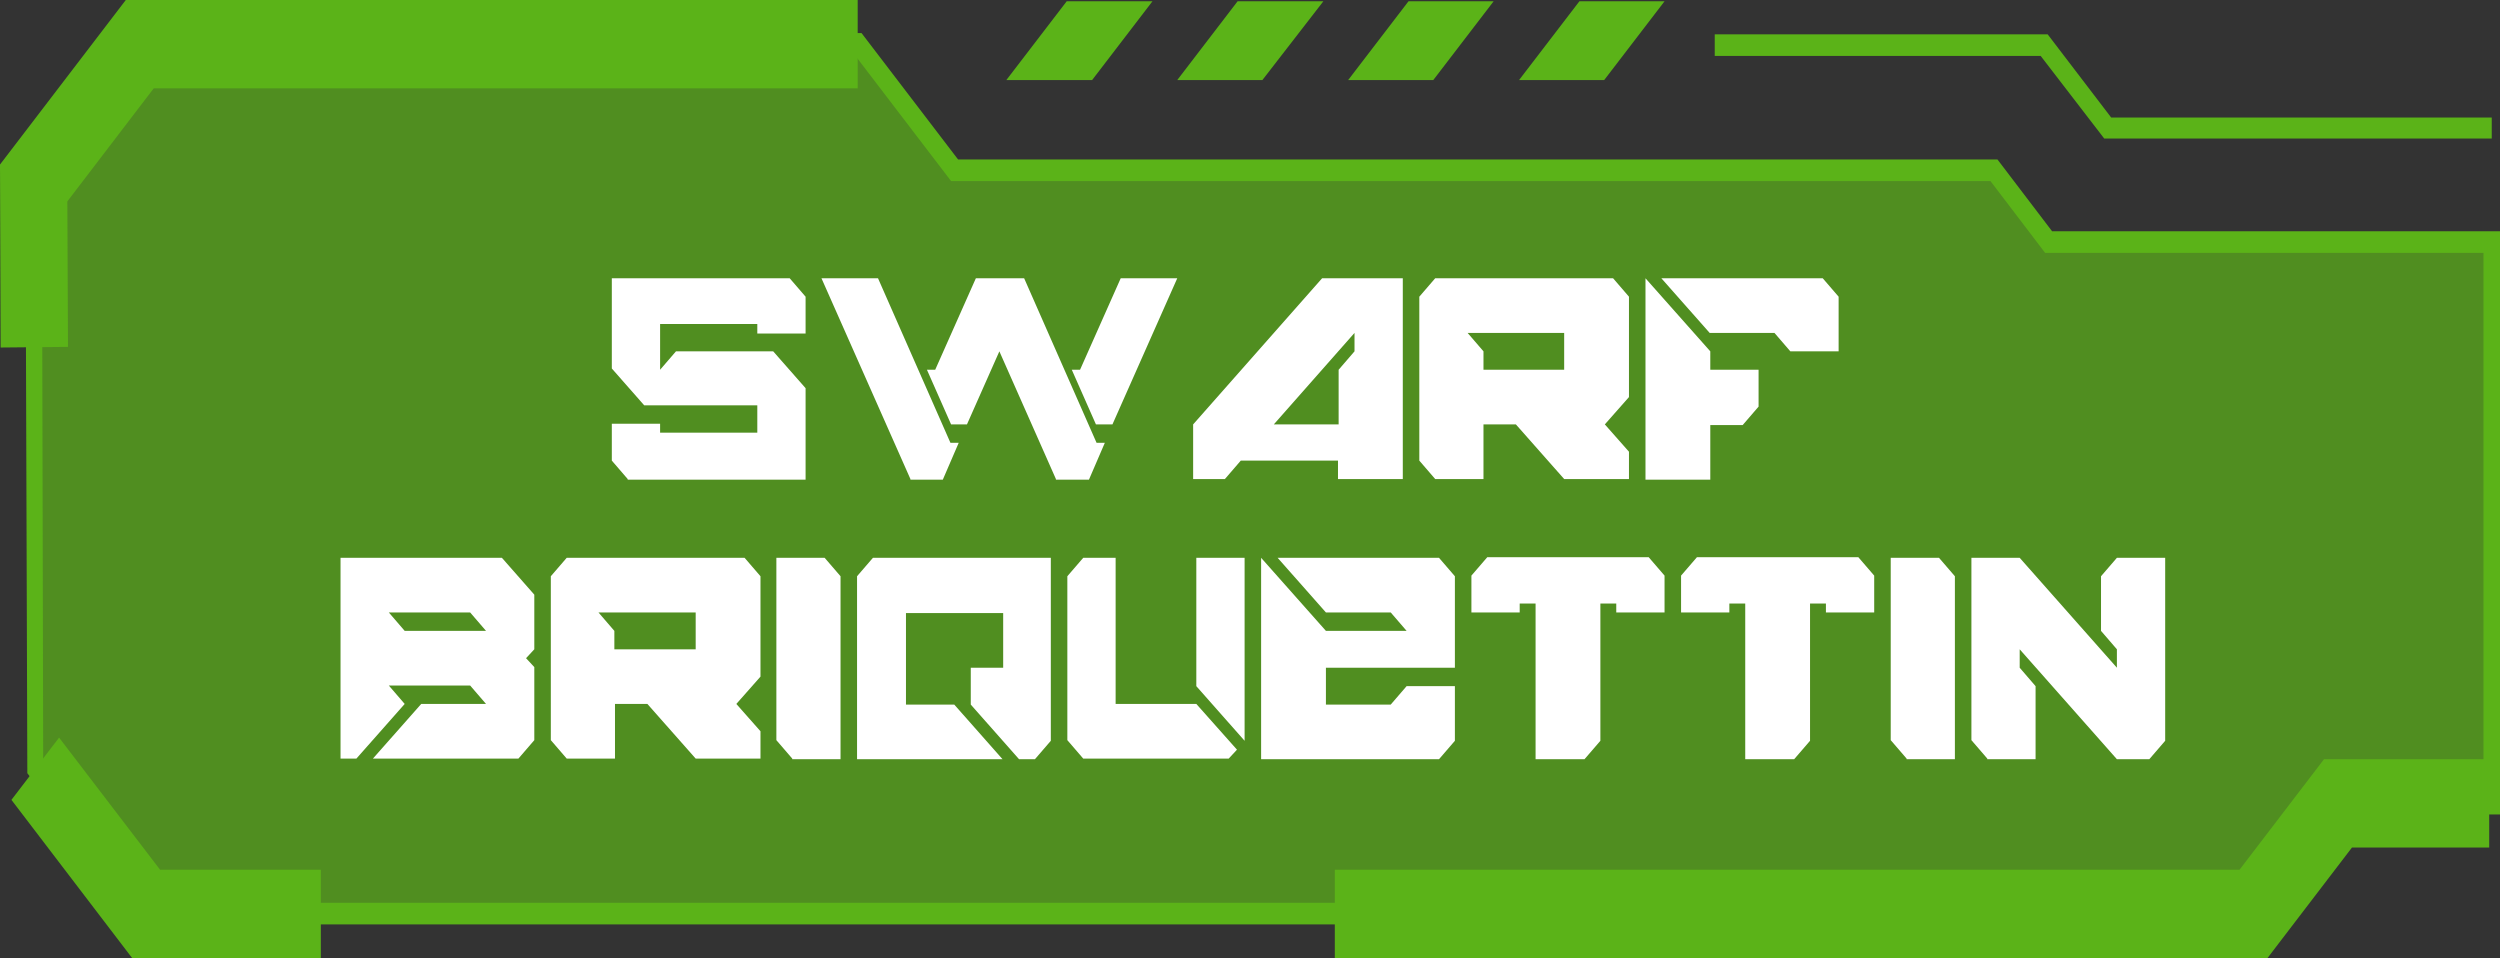 <?xml version="1.0" encoding="utf-8"?>
<!-- Generator: Adobe Illustrator 24.1.1, SVG Export Plug-In . SVG Version: 6.00 Build 0)  -->
<svg version="1.1" id="Layer_1" xmlns="http://www.w3.org/2000/svg" xmlns:xlink="http://www.w3.org/1999/xlink" x="0px" y="0px"
	 viewBox="0 0 393.5 150.8" style="enable-background:new 0 0 393.5 150.8;" xml:space="preserve">
<rect x="0" y="0" width="393.5" height="150.8" fill="#333333" stroke="none"/>
<style type="text/css">
	.st0{opacity:0.71;}
	.st1{fill:#5BB318;}
	.st2{enable-background:new    ;}
	.st3{fill:#FFFFFF;}
</style>
<g>
	<g>
		<g class="st0">
			<polygon class="st1" points="5.3,28.8 22,6.9 135,6.9 150.3,26.8 313.9,26.8 322.5,38.1 392.2,38.1 392.2,126.5 368,126.5 
				354.7,143.8 23,143.8 5.6,121 			"/>
		</g>
		<g>
			<g>
				<polygon class="st1" points="167.9,0.2 158.4,12.6 171.9,12.6 181.4,0.2 				"/>
			</g>
			<g>
				<polygon class="st1" points="194.8,0.2 185.3,12.6 198.7,12.6 208.3,0.2 				"/>
			</g>
			<g>
				<polygon class="st1" points="248.6,0.2 239.1,12.6 252.5,12.6 262,0.2 				"/>
			</g>
			<g>
				<polygon class="st1" points="221.7,0.2 212.2,12.6 225.6,12.6 235.1,0.2 				"/>
			</g>
		</g>
		<g>
			<path class="st1" d="M355.2,145.5H22.5L4.3,121.7V121L4,28.1L21.5,5.2h114.1l15.2,19.9h163.6l8.6,11.3h70.5v91.8h-25L355.2,145.5
				z M23.5,142.1h330.6l13.3-17.3h23.5v-85h-69l-8.6-11.3H149.7L134.5,8.6H22.6l-16,20.9l0.2,90.8L23.5,142.1z"/>
		</g>
		<g>
			<polygon class="st1" points="392.2,21.8 331.2,21.8 321.2,8.8 269.9,8.8 269.9,5.4 322.3,5.4 332.3,18.5 392.2,18.5 			"/>
		</g>
		<g>
			<polygon class="st1" points="50.5,150.8 20.8,150.8 1.8,125.9 9.3,116.1 25.2,136.9 50.5,136.9 			"/>
		</g>
		<g>
			<polygon class="st1" points="356.9,150.8 210.1,150.8 210.1,136.9 352.5,136.9 365.8,119.5 391.8,119.5 391.8,133.4 370.2,133.4 
							"/>
		</g>
		<g>
			<polygon class="st1" points="0.1,54.7 0,25.9 19.8,0 135,0 135,13.9 24.2,13.9 10.6,31.7 10.7,54.6 			"/>
		</g>
	</g>
</g>
<g>
	<g class="st2">
		<path class="st3" d="M98.8,75.4l-2.5-2.9v-5.8h7.6v1.4h15.3v-4.3h-17.8l-5.1-5.8V43.8h28l2.5,2.9v5.8h-7.6V51h-15.3v7.2l2.5-2.9
			h15.3l5.1,5.8v14.4H98.8z"/>
		<path class="st3" d="M143.3,75.4l-14-31.6h8.9l11.4,25.9h1.3l-2.5,5.8H143.3z M166.2,75.4l-8.9-20.1l-5.1,11.5h-2.5l-3.8-8.6h1.3
			l6.4-14.4h7.6l11.4,25.9h1.3l-2.5,5.8H166.2z M172.5,66.8l-3.8-8.6h1.3l6.4-14.4h8.9l-10.2,23H172.5z"/>
		<path class="st3" d="M187.8,75.4v-8.6l20.3-23h12.7v31.6h-10.2v-2.9h-15.3l-2.5,2.9H187.8z M210.7,66.8v-8.6l2.5-2.9v-2.9
			l-12.7,14.4H210.7z"/>
		<path class="st3" d="M225.9,75.4l-2.5-2.9V46.7l2.5-2.9h28l2.5,2.9v15.8l-3.8,4.3l3.8,4.3v4.3h-10.2l-7.6-8.6h-5.1v8.6H225.9z
			 M246.2,58.2v-5.8H231l2.5,2.9v2.9H246.2z"/>
		<path class="st3" d="M259,75.4V43.8l10.2,11.5v2.9h7.6v5.8l-2.5,2.9h-5.1v8.6H259z M281.8,55.3l-2.5-2.9h-10.2l-7.6-8.6h25.4
			l2.5,2.9v8.6H281.8z"/>
	</g>
	<g class="st2">
		<path class="st3" d="M53.6,119.4V87.8H79l5.1,5.8v8.6l-1.3,1.4l1.3,1.4v11.5l-2.5,2.9H58.7l7.6-8.6h10.2l-2.5-2.9H61.2l2.5,2.9
			l-7.6,8.6H53.6z M76.5,99.3l-2.5-2.9H61.2l2.5,2.9H76.5z"/>
		<path class="st3" d="M89.2,119.4l-2.5-2.9V90.7l2.5-2.9h28l2.5,2.9v15.8l-3.8,4.3l3.8,4.3v4.3h-10.2l-7.6-8.6h-5.1v8.6H89.2z
			 M109.5,102.2v-5.8H94.2l2.5,2.9v2.9H109.5z"/>
		<path class="st3" d="M124.7,119.4l-2.5-2.9V87.8h7.6l2.5,2.9v28.8H124.7z"/>
		<path class="st3" d="M134.9,119.4V90.7l2.5-2.9h28v28.8l-2.5,2.9h-2.5l-7.6-8.6v-5.8h5.1v-8.6h-15.3v14.4h7.6l7.6,8.6H134.9z"/>
		<path class="st3" d="M170.5,119.4l-2.5-2.9V90.7l2.5-2.9h5.1v23h12.7l6.4,7.2l-1.3,1.4H170.5z M195.9,116.6l-7.6-8.6V87.8h7.6
			V116.6z"/>
		<path class="st3" d="M198.5,119.4V87.8l10.2,11.5h12.7l-2.5-2.9h-10.2l-7.6-8.6h25.4l2.5,2.9v14.4h-20.3v5.8h10.2l2.5-2.9h7.6v8.6
			l-2.5,2.9H198.5z"/>
		<path class="st3" d="M241.7,119.4V95h-2.5v1.4h-7.6v-5.8l2.5-2.9h25.4l2.5,2.9v5.8h-7.6V95h-2.5v21.6l-2.5,2.9H241.7z"/>
		<path class="st3" d="M274.7,119.4V95h-2.5v1.4h-7.6v-5.8l2.5-2.9h25.4l2.5,2.9v5.8h-7.6V95h-2.5v21.6l-2.5,2.9H274.7z"/>
		<path class="st3" d="M300.1,119.4l-2.5-2.9V87.8h7.6l2.5,2.9v28.8H300.1z"/>
		<path class="st3" d="M312.8,119.4l-2.5-2.9V87.8h7.6l15.3,17.3v-2.9l-2.5-2.9v-8.6l2.5-2.9h7.6v28.8l-2.5,2.9h-5.1l-15.3-17.3v2.9
			l2.5,2.9v11.5H312.8z"/>
	</g>
</g>
</svg>

